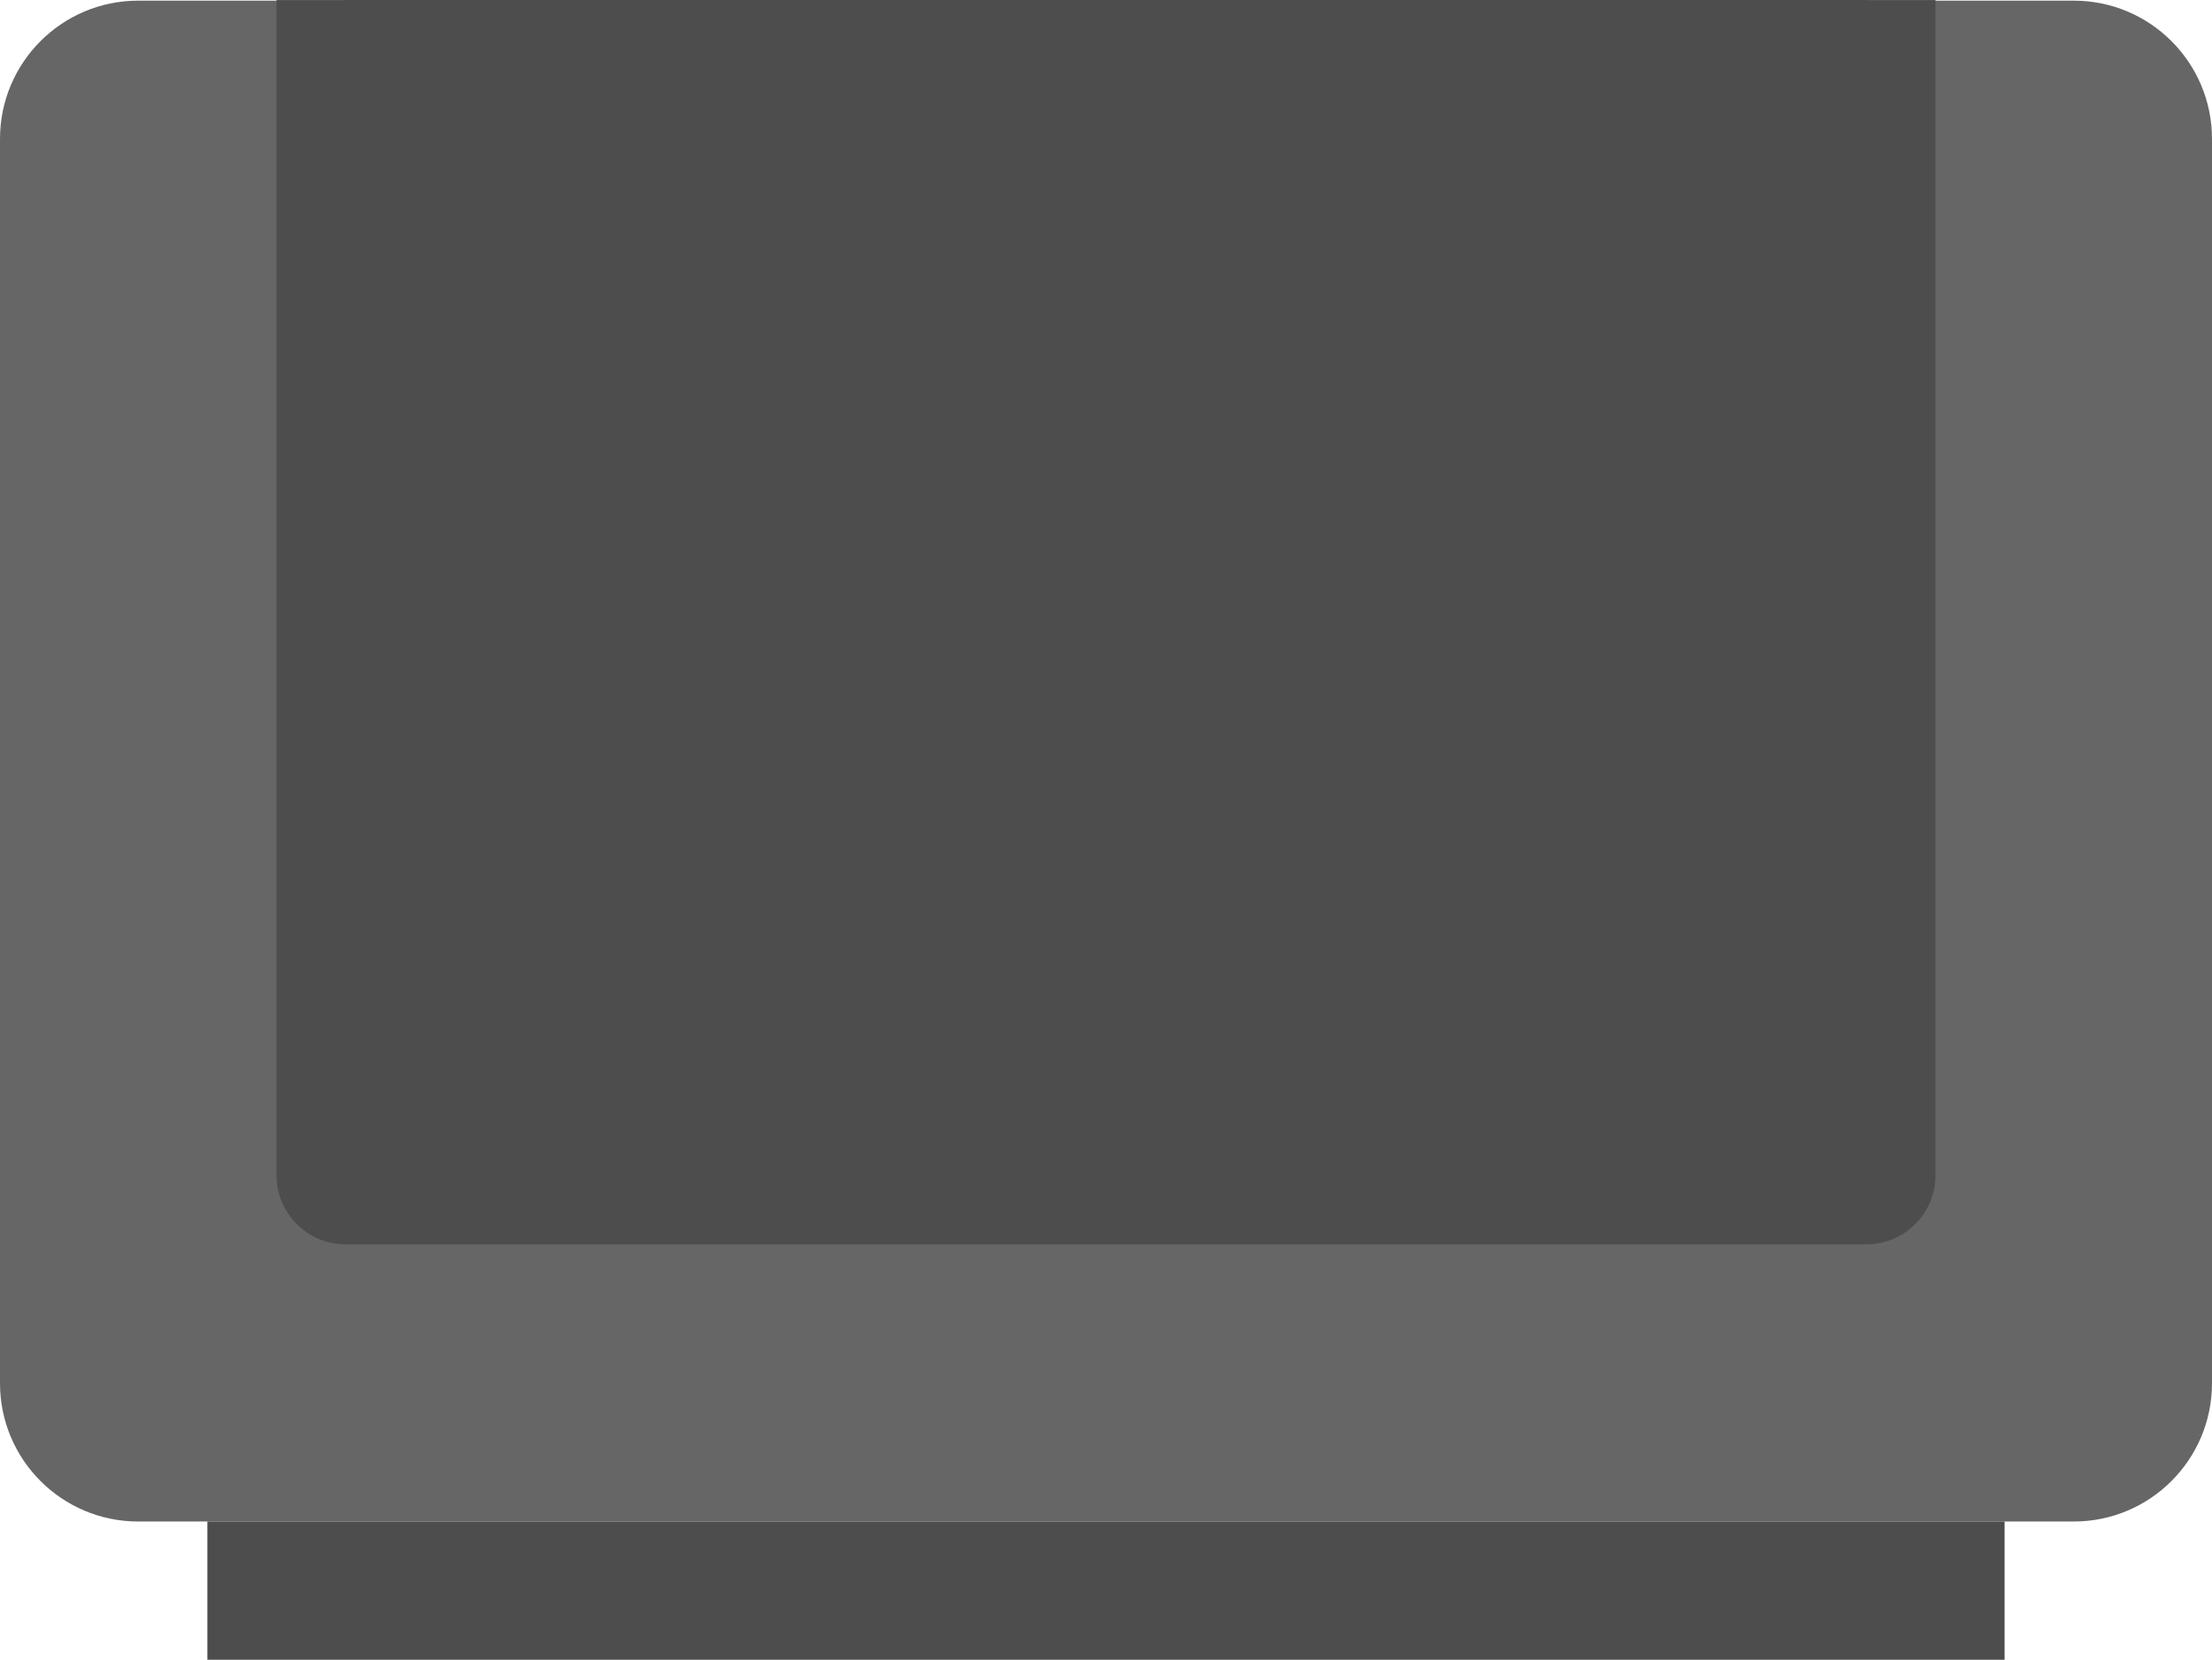 <?xml version="1.0" encoding="iso-8859-1"?>
<!-- Generator: Adobe Illustrator 16.0.0, SVG Export Plug-In . SVG Version: 6.00 Build 0)  -->
<!DOCTYPE svg PUBLIC "-//W3C//DTD SVG 1.1//EN" "http://www.w3.org/Graphics/SVG/1.1/DTD/svg11.dtd">
<svg version="1.1" id="Layer_1" xmlns="http://www.w3.org/2000/svg" xmlns:xlink="http://www.w3.org/1999/xlink" x="0px" y="0px"
	 width="64px" height="48.018px" viewBox="0 0 64 48.018" style="enable-background:new 0 0 64 48.018;" xml:space="preserve">
<g id="Body_21_">
	<g>
		<path style="fill:#666666;" d="M60,0.019H3.999C1.79,0.019,0,1.81,0,4.019v36c0,2.208,1.79,4,3.999,4H60c2.209,0,4-1.792,4-4v-36
			C64,1.81,62.209,0.019,60,0.019z"/>
	</g>
</g>
<g id="Label">
	<g>
		<path style="fill-rule:evenodd;clip-rule:evenodd;fill:#4D4D4D;" d="M54.01,0.001C54.007,0.001,54.003,0,54,0H10
			C9.997,0,9.993,0.001,9.99,0.001H8V2v4.001V34c0,1.104,0.896,2,2,2h44c1.104,0,2-0.896,2-2V6.001V2V0.001H54.01z"/>
	</g>
</g>
<g id="Shape_65_">
	<g>
		<rect x="6" y="44.019" style="fill:#4D4D4D;" width="51.999" height="3.999"/>
	</g>
</g>
<g>
</g>
<g>
</g>
<g>
</g>
<g>
</g>
<g>
</g>
<g>
</g>
<g>
</g>
<g>
</g>
<g>
</g>
<g>
</g>
<g>
</g>
<g>
</g>
<g>
</g>
<g>
</g>
<g>
</g>
</svg>
